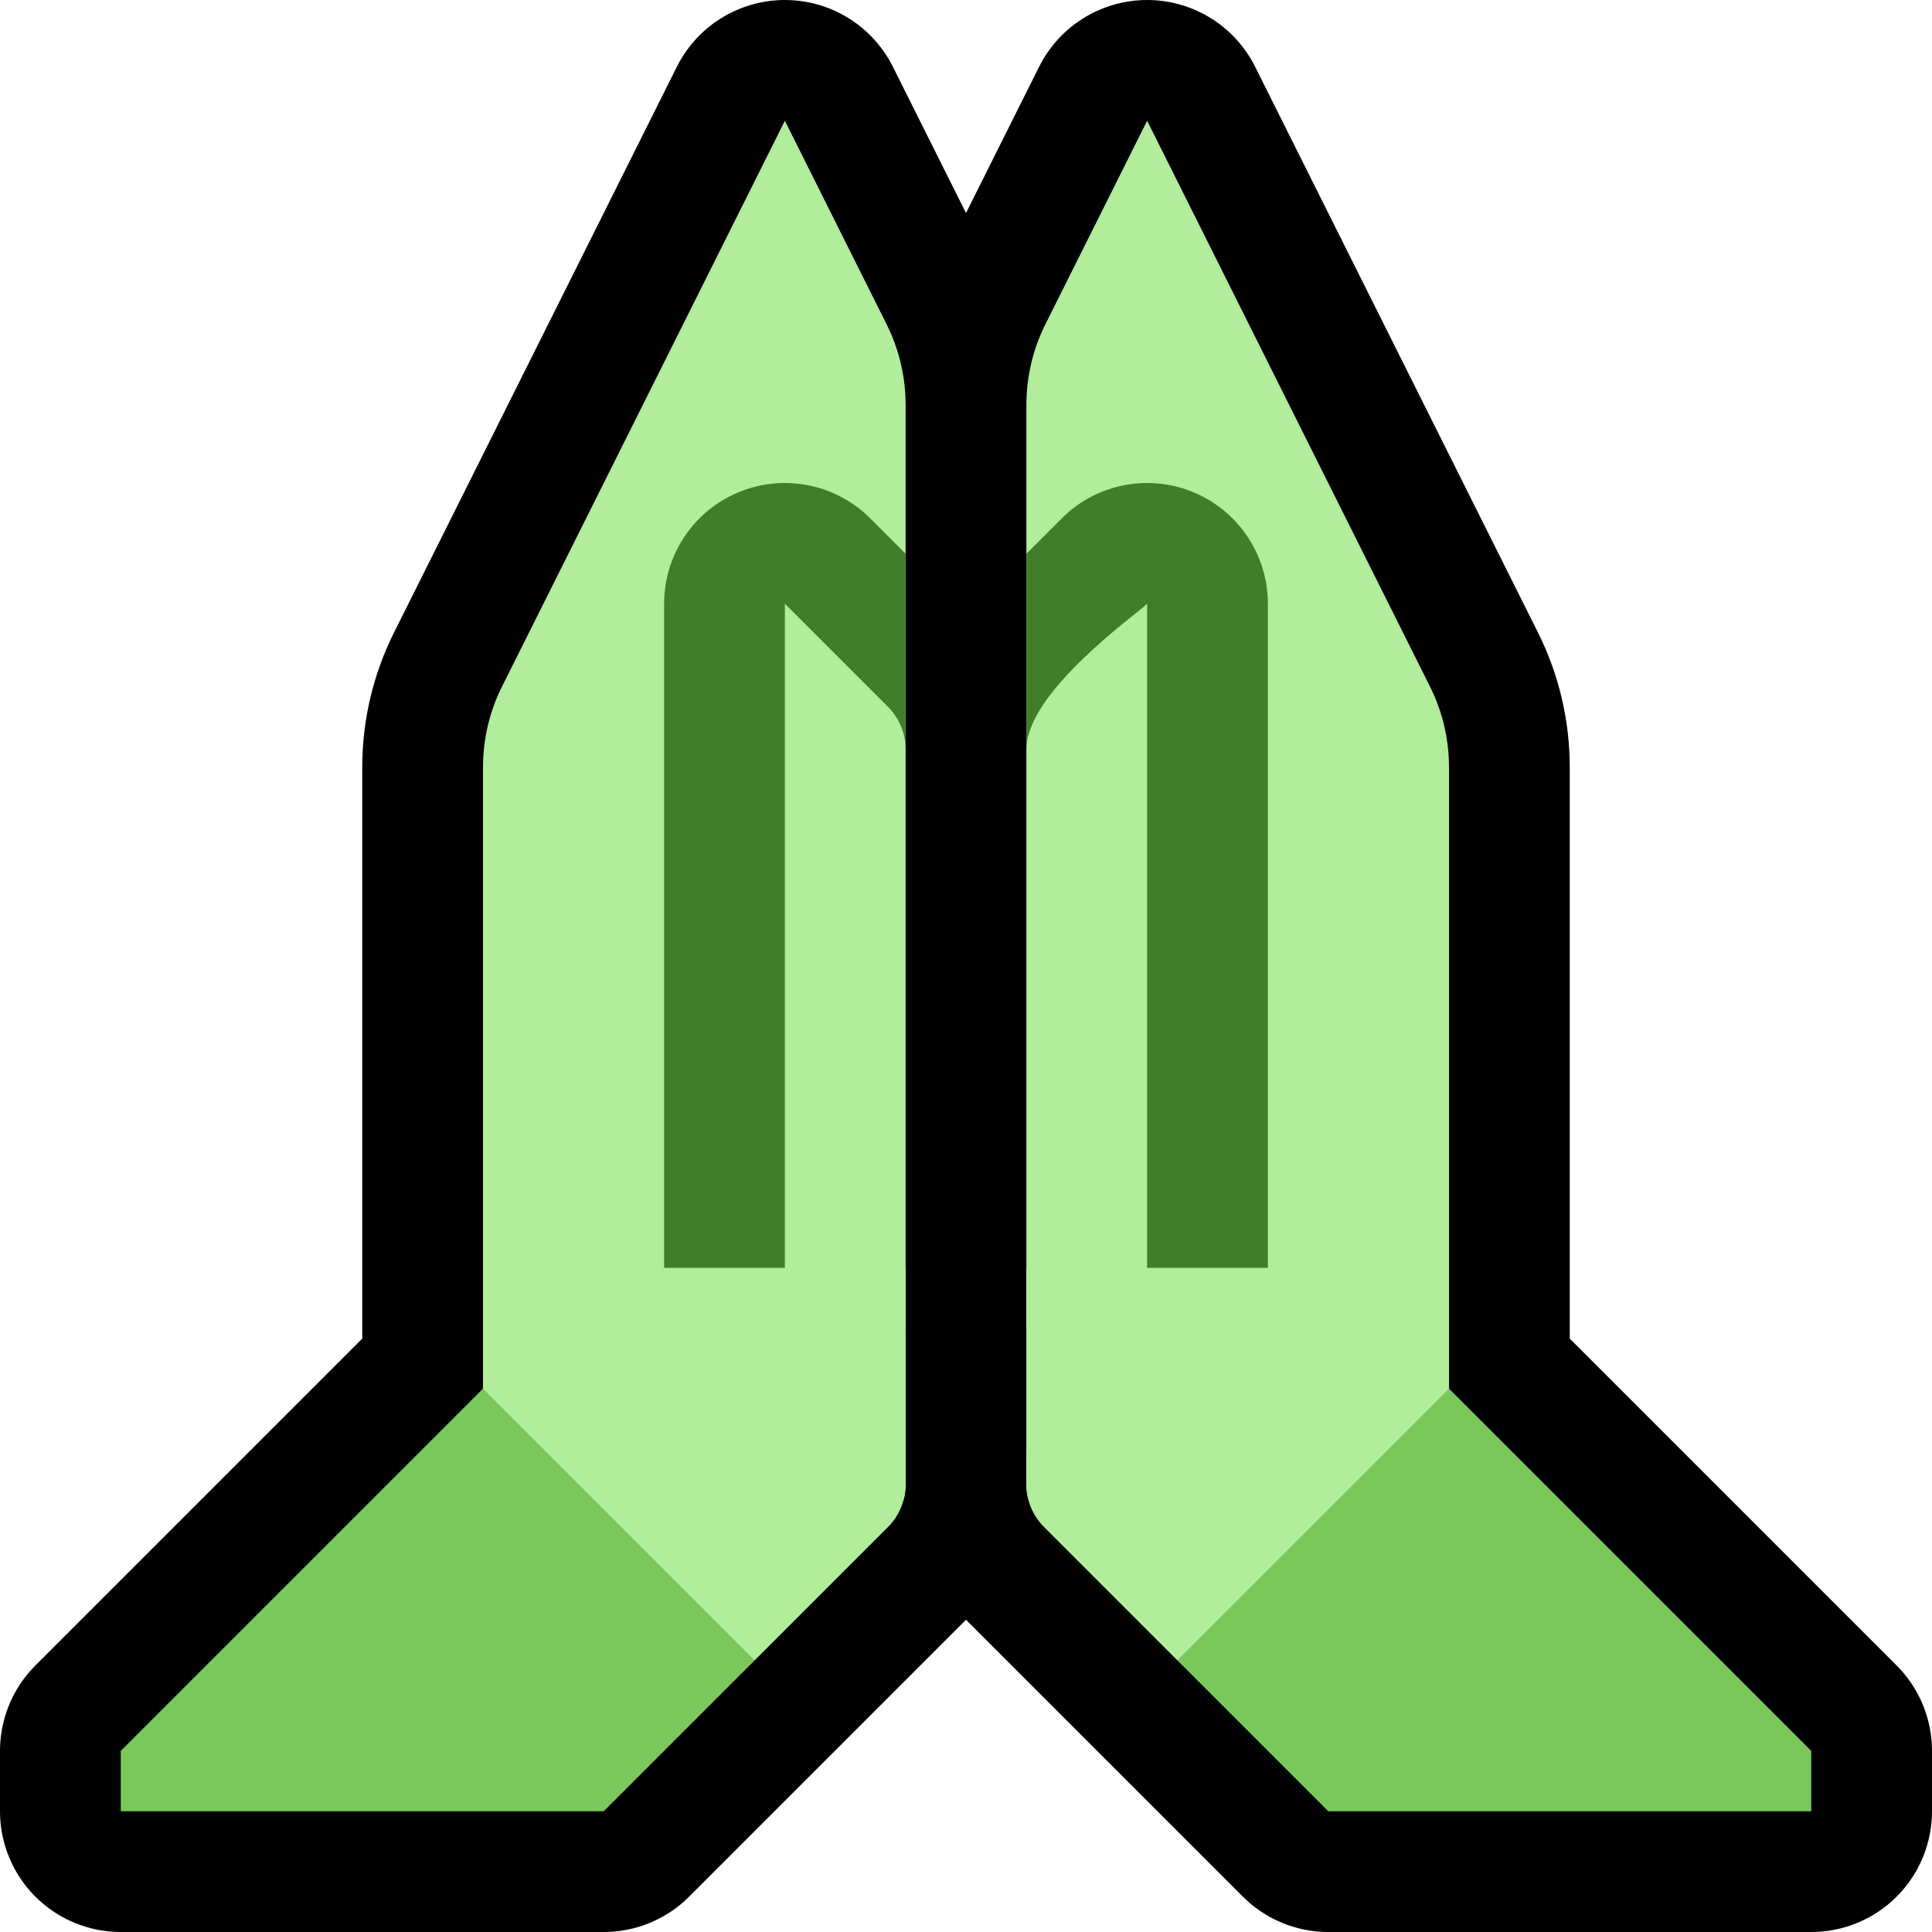 <svg clip-rule="evenodd" fill-rule="evenodd" stroke-linejoin="round" stroke-miterlimit="2" viewBox="0 0 32 32" xmlns="http://www.w3.org/2000/svg" xmlns:xlink="http://www.w3.org/1999/xlink"><clipPath id="a"><path clip-rule="evenodd" d="m8 23 4.5 4.5s1.547-1.547 2.207-2.207c.188-.188.293-.442.293-.707 0-2.425 0-14.775 0-17.878 0-.466-.108-.925-.317-1.341-.564-1.128-1.683-3.367-1.683-3.367s-3.584 7.168-4.683 9.367c-.209.416-.317.875-.317 1.341z"/></clipPath><clipPath id="b"><path clip-rule="evenodd" d="m24 23-4.5 4.5s-1.547-1.547-2.207-2.207c-.188-.188-.293-.442-.293-.707 0-2.425 0-14.775 0-17.878 0-.466.108-.925.317-1.341.564-1.128 1.683-3.367 1.683-3.367s3.584 7.168 4.683 9.367c.209.416.317.875.317 1.341z"/></clipPath><g fill="none"><path d="m0 0h32v32h-32z"/><path d="m24 23 6 6v1h-8s-3.637-3.637-4.707-4.707c-.188-.188-.293-.442-.293-.707 0-2.425 0-14.775 0-17.878 0-.466.108-.925.317-1.341.564-1.128 1.683-3.367 1.683-3.367s3.584 7.168 4.683 9.367c.209.416.317.875.317 1.341z" stroke="#000" stroke-width="4"/><path d="m8 23-6 6v1h8s3.637-3.637 4.707-4.707c.188-.188.293-.442.293-.707 0-2.425 0-14.775 0-17.878 0-.466-.108-.925-.317-1.341-.564-1.128-1.683-3.367-1.683-3.367s-3.584 7.168-4.683 9.367c-.209.416-.317.875-.317 1.341z" stroke="#000" stroke-width="4"/></g><path d="m8 23h1l3.5 3.5v1l-2.5 2.5h-8v-1z" fill="#7ac85b"/><path d="m24 23h-1l-3.5 3.5v1l2.5 2.5h8v-1z" fill="#7ac85b"/><path d="m8 23 4.5 4.5s1.547-1.547 2.207-2.207c.188-.188.293-.442.293-.707 0-2.425 0-14.775 0-17.878 0-.466-.108-.925-.317-1.341-.564-1.128-1.683-3.367-1.683-3.367s-3.584 7.168-4.683 9.367c-.209.416-.317.875-.317 1.341z" fill="#b1ed9b"/><g clip-path="url(#a)"><path d="m11 22c0 1.105.895 2 2 2h2c1.105 0 2-.895 2-2v-9.586c0-.795-.316-1.558-.879-2.121-.555-.556-1.707-1.707-1.707-1.707-.572-.572-1.432-.743-2.179-.434-.748.31-1.235 1.039-1.235 1.848zm2 0h2v-9.586c0-.265-.105-.519-.293-.707-.555-.555-1.707-1.707-1.707-1.707z" fill="#417e29"/><path d="m9 23v-2h7v4l-6-1z" fill="#b1ed9b"/></g><path d="m24 23-4.5 4.5s-1.547-1.547-2.207-2.207c-.188-.188-.293-.442-.293-.707 0-2.425 0-14.775 0-17.878 0-.466.108-.925.317-1.341.564-1.128 1.683-3.367 1.683-3.367s3.584 7.168 4.683 9.367c.209.416.317.875.317 1.341z" fill="#b1ed9b"/><g clip-path="url(#b)"><path d="m19 24c1.105 0 2-.895 2-2v-12c0-.809-.487-1.538-1.235-1.848-.747-.309-1.607-.138-2.179.434 0 0-1.152 1.151-1.707 1.707-.563.563-.879 1.326-.879 2.121v9.586c0 1.105.895 2 2 2zm0-14c-.177.177-2 1.458-2 2.414-.002 3.195 0 6.391 0 9.586h2z" fill="#417e29"/><path d="m23 23v-2h-7v4l6-1z" fill="#b1ed9b"/></g></svg>